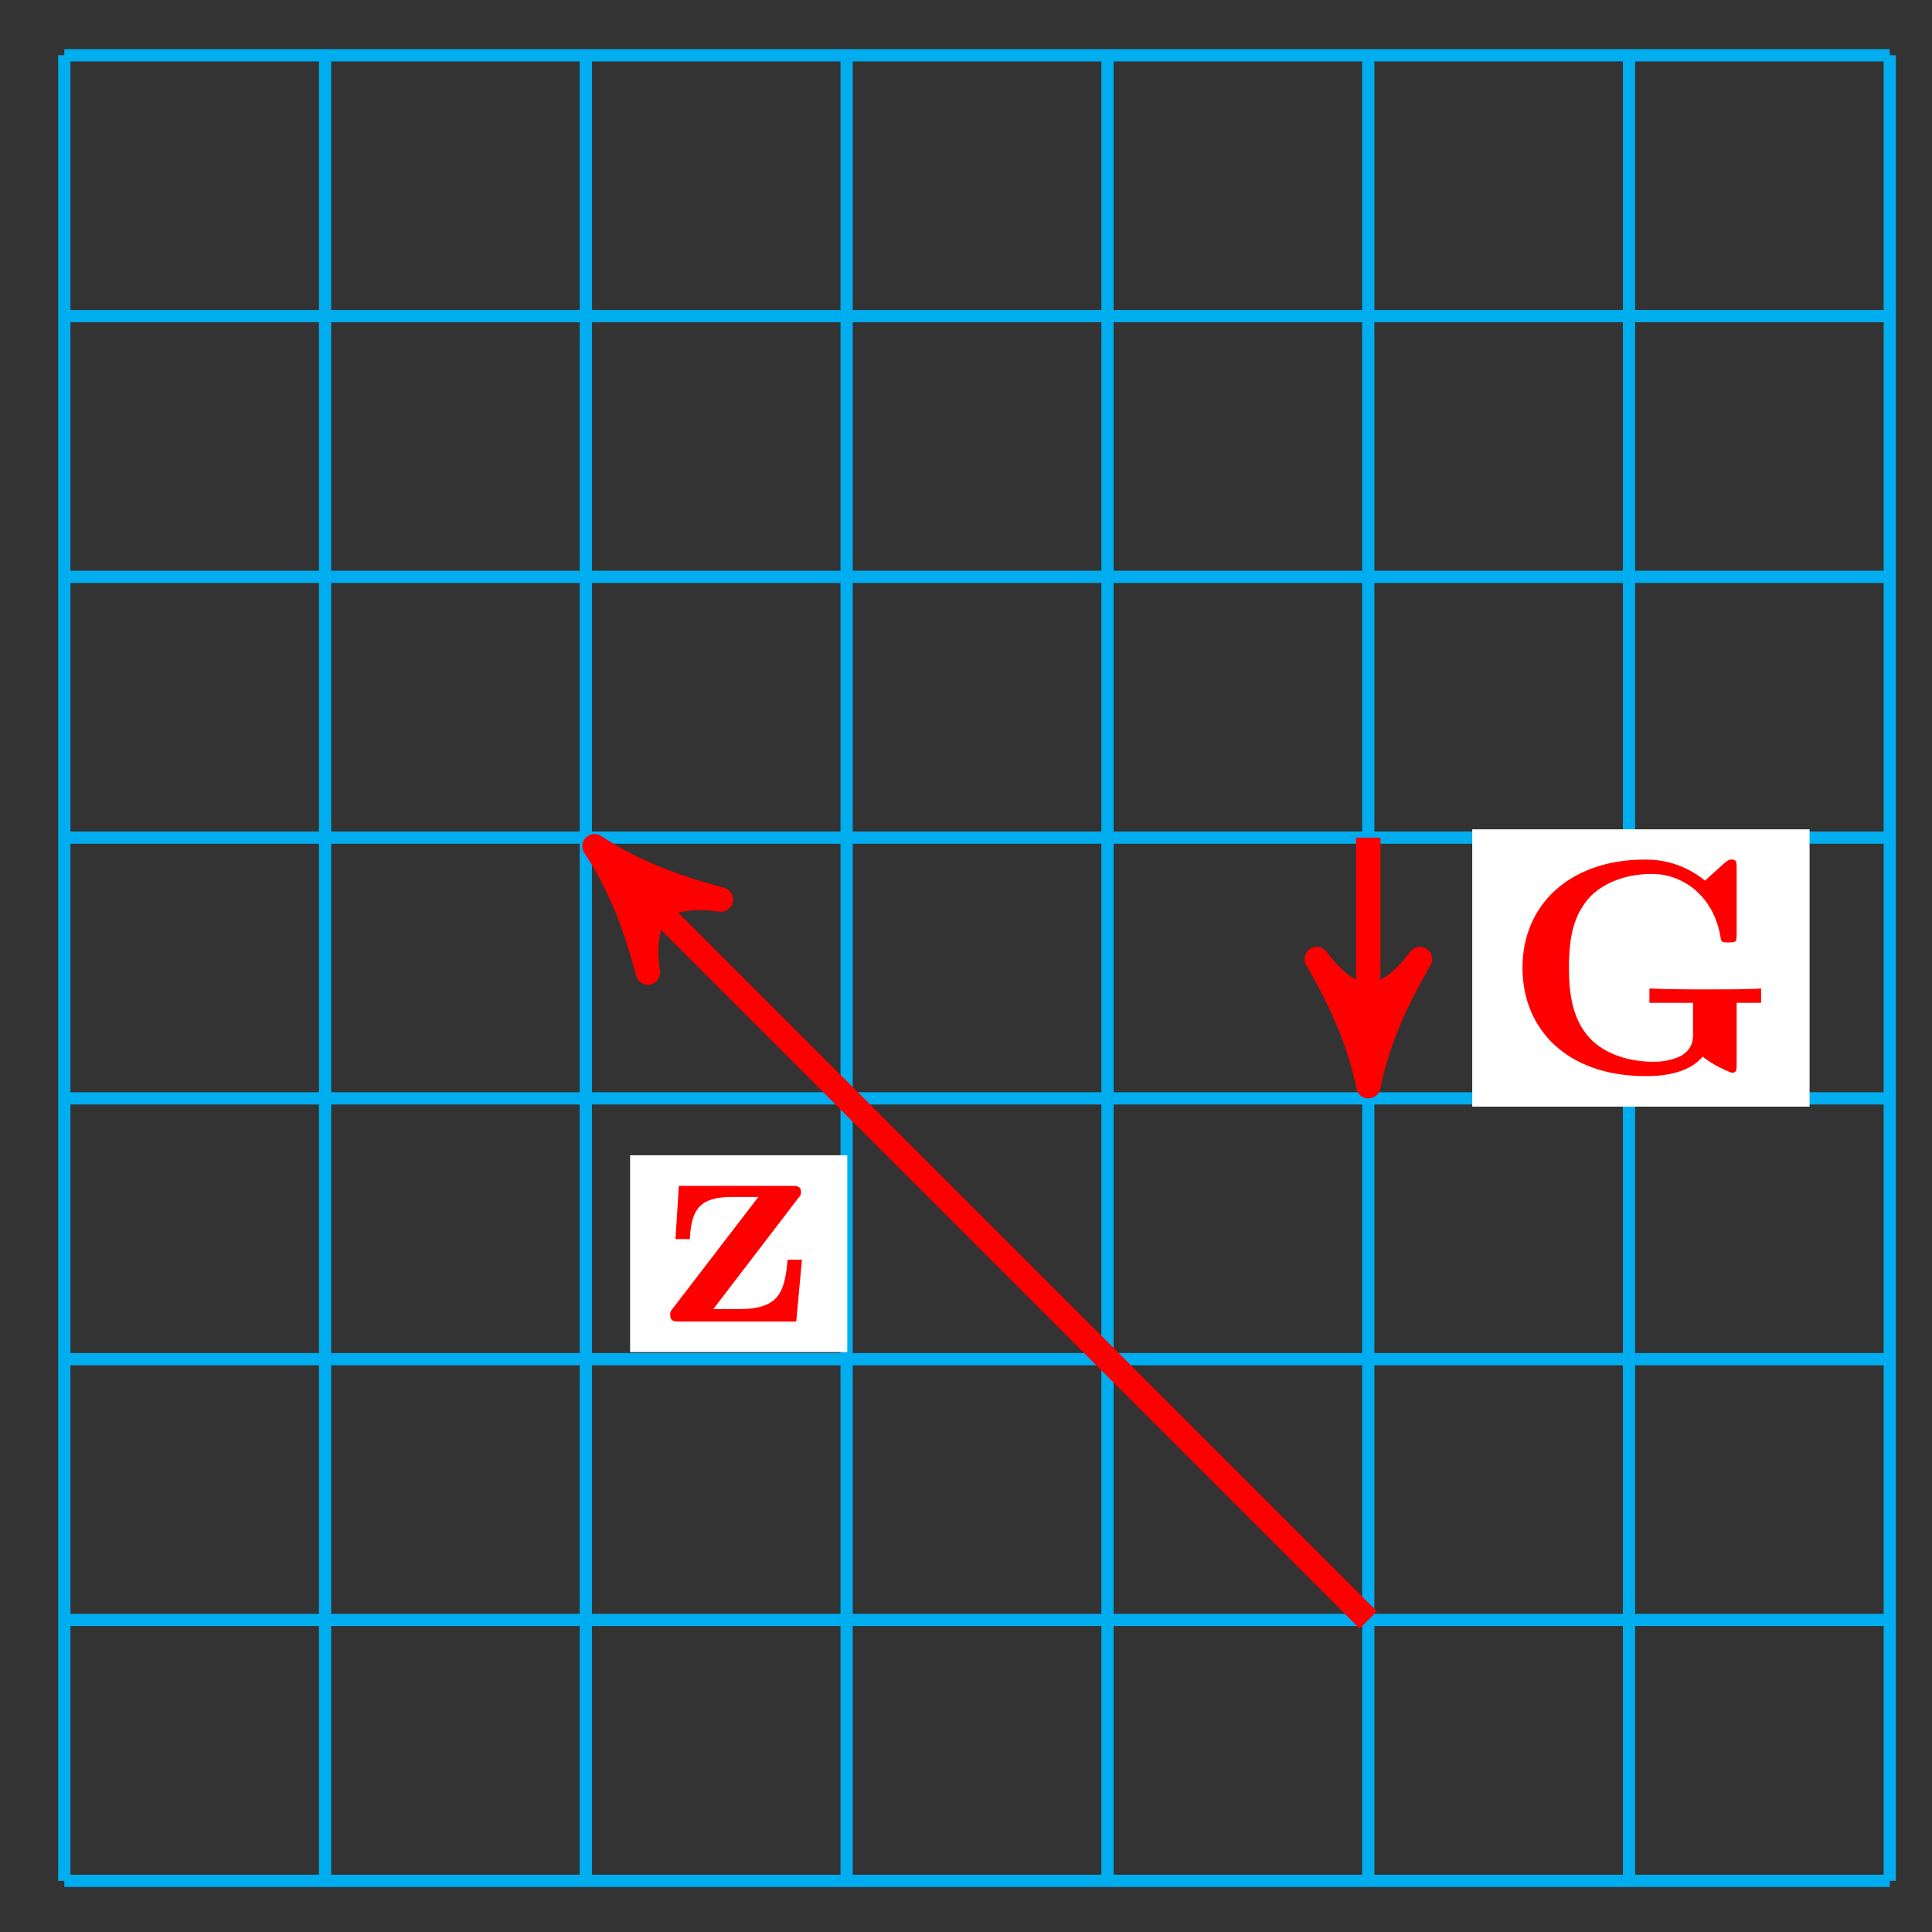 <?xml version="1.0" encoding="UTF-8"?>
<svg xmlns="http://www.w3.org/2000/svg" xmlns:xlink="http://www.w3.org/1999/xlink" width="63pt" height="63pt" viewBox="0 0 63 63" version="1.1">
<rect x="0" y="0" width="63" height="63" fill="#333333" stroke="none"/>
<defs>
<g>
<symbol overflow="visible" id="glyph0-0">
<path style="stroke:none;" d=""/>
</symbol>
<symbol overflow="visible" id="glyph0-1">
<path style="stroke:none;" d="M 8.422 -2.281 L 8.422 -2.75 C 8.078 -2.719 7.203 -2.719 6.812 -2.719 C 6.234 -2.719 5.312 -2.719 4.781 -2.75 L 4.781 -2.281 L 6.203 -2.281 L 6.203 -1.281 C 6.203 -1.094 6.203 -0.797 5.828 -0.562 C 5.562 -0.422 5.25 -0.359 4.922 -0.359 C 4.062 -0.359 3.203 -0.641 2.719 -1.266 C 2.297 -1.812 2.156 -2.516 2.156 -3.422 C 2.156 -4.547 2.359 -5.125 2.734 -5.609 C 3.125 -6.109 3.891 -6.484 4.859 -6.484 C 5.922 -6.484 6.875 -5.719 7.094 -4.453 C 7.125 -4.266 7.125 -4.25 7.359 -4.25 C 7.609 -4.25 7.625 -4.266 7.625 -4.531 L 7.625 -6.672 C 7.625 -6.859 7.625 -6.953 7.453 -6.953 C 7.359 -6.953 7.344 -6.922 7.25 -6.859 L 6.594 -6.266 C 5.875 -6.844 5.156 -6.953 4.641 -6.953 C 2.188 -6.953 0.641 -5.484 0.641 -3.422 C 0.641 -1.438 2.078 0.109 4.656 0.109 C 4.984 0.109 6.016 0.094 6.516 -0.531 C 6.812 -0.266 7.422 0 7.484 0 C 7.625 0 7.625 -0.125 7.625 -0.281 L 7.625 -2.281 Z M 8.422 -2.281 "/>
</symbol>
<symbol overflow="visible" id="glyph0-2">
<path style="stroke:none;" d="M 4.609 -2.016 L 4.141 -2.016 C 4.047 -1 3.891 -0.406 2.578 -0.406 L 1.719 -0.406 L 4.469 -4 C 4.562 -4.109 4.578 -4.125 4.578 -4.219 C 4.578 -4.422 4.438 -4.422 4.25 -4.422 L 0.594 -4.422 L 0.484 -2.688 L 0.953 -2.688 C 1 -3.703 1.312 -4.062 2.344 -4.062 L 3.188 -4.062 L 0.406 -0.438 C 0.312 -0.328 0.312 -0.312 0.312 -0.219 C 0.312 0 0.453 0 0.641 0 L 4.422 0 Z M 4.609 -2.016 "/>
</symbol>
</g>
</defs>
<g id="surface1">
<path style="fill:none;stroke-width:0.399;stroke-linecap:butt;stroke-linejoin:miter;stroke:rgb(0%,67.839%,93.729%);stroke-opacity:1;stroke-miterlimit:10;" d="M 0.001 -0.002 L 59.527 -0.002 M 0.001 8.506 L 59.527 8.506 M 0.001 17.009 L 59.527 17.009 M 0.001 25.513 L 59.527 25.513 M 0.001 34.016 L 59.527 34.016 M 0.001 42.52 L 59.527 42.52 M 0.001 51.023 L 59.527 51.023 M 0.001 59.527 L 59.527 59.527 M 0.001 -0.002 L 0.001 59.53 M 8.504 -0.002 L 8.504 59.53 M 17.007 -0.002 L 17.007 59.53 M 25.511 -0.002 L 25.511 59.53 M 34.018 -0.002 L 34.018 59.53 M 42.521 -0.002 L 42.521 59.53 M 51.024 -0.002 L 51.024 59.53 M 59.527 -0.002 L 59.527 59.53 " transform="matrix(1,0,0,-1,2.096,61.33)"/>
<path style="fill:none;stroke-width:0.797;stroke-linecap:butt;stroke-linejoin:miter;stroke:rgb(100%,0%,0%);stroke-opacity:1;stroke-miterlimit:10;" d="M 42.521 34.016 L 42.521 26.946 " transform="matrix(1,0,0,-1,2.096,61.33)"/>
<path style="fill-rule:nonzero;fill:rgb(100%,0%,0%);fill-opacity:1;stroke-width:0.797;stroke-linecap:butt;stroke-linejoin:round;stroke:rgb(100%,0%,0%);stroke-opacity:1;stroke-miterlimit:10;" d="M 1.036 0 C -0.257 0.258 -1.554 0.777 -3.109 1.684 C -1.554 0.52 -1.554 -0.519 -3.109 -1.683 C -1.554 -0.777 -0.257 -0.258 1.036 0 Z M 1.036 0 " transform="matrix(0,1,1,0,44.621,34.382)"/>
<path style=" stroke:none;fill-rule:nonzero;fill:rgb(100%,100%,100%);fill-opacity:1;" d="M 48.008 36.086 L 59.008 36.086 L 59.008 27.043 L 48.008 27.043 Z M 48.008 36.086 "/>
<g style="fill:rgb(100%,0%,0%);fill-opacity:1;">
  <use xlink:href="#glyph0-1" x="49.005" y="34.982"/>
</g>
<path style="fill:none;stroke-width:0.797;stroke-linecap:butt;stroke-linejoin:miter;stroke:rgb(100%,0%,0%);stroke-opacity:1;stroke-miterlimit:10;" d="M 42.521 8.506 L 18.023 33.004 " transform="matrix(1,0,0,-1,2.096,61.33)"/>
<path style="fill-rule:nonzero;fill:rgb(100%,0%,0%);fill-opacity:1;stroke-width:0.797;stroke-linecap:butt;stroke-linejoin:round;stroke:rgb(100%,0%,0%);stroke-opacity:1;stroke-miterlimit:10;" d="M 1.036 0.001 C -0.259 0.258 -1.552 0.777 -3.109 1.683 C -1.554 0.52 -1.554 -0.518 -3.107 -1.684 C -1.554 -0.778 -0.259 -0.261 1.036 0.001 Z M 1.036 0.001 " transform="matrix(-0.707,-0.707,-0.707,0.707,20.12,28.326)"/>
<path style=" stroke:none;fill-rule:nonzero;fill:rgb(100%,100%,100%);fill-opacity:1;" d="M 20.547 44.09 L 27.629 44.09 L 27.629 37.672 L 20.547 37.672 Z M 20.547 44.09 "/>
<g style="fill:rgb(100%,0%,0%);fill-opacity:1;">
  <use xlink:href="#glyph0-2" x="21.542" y="43.093"/>
</g>
</g>
</svg>
